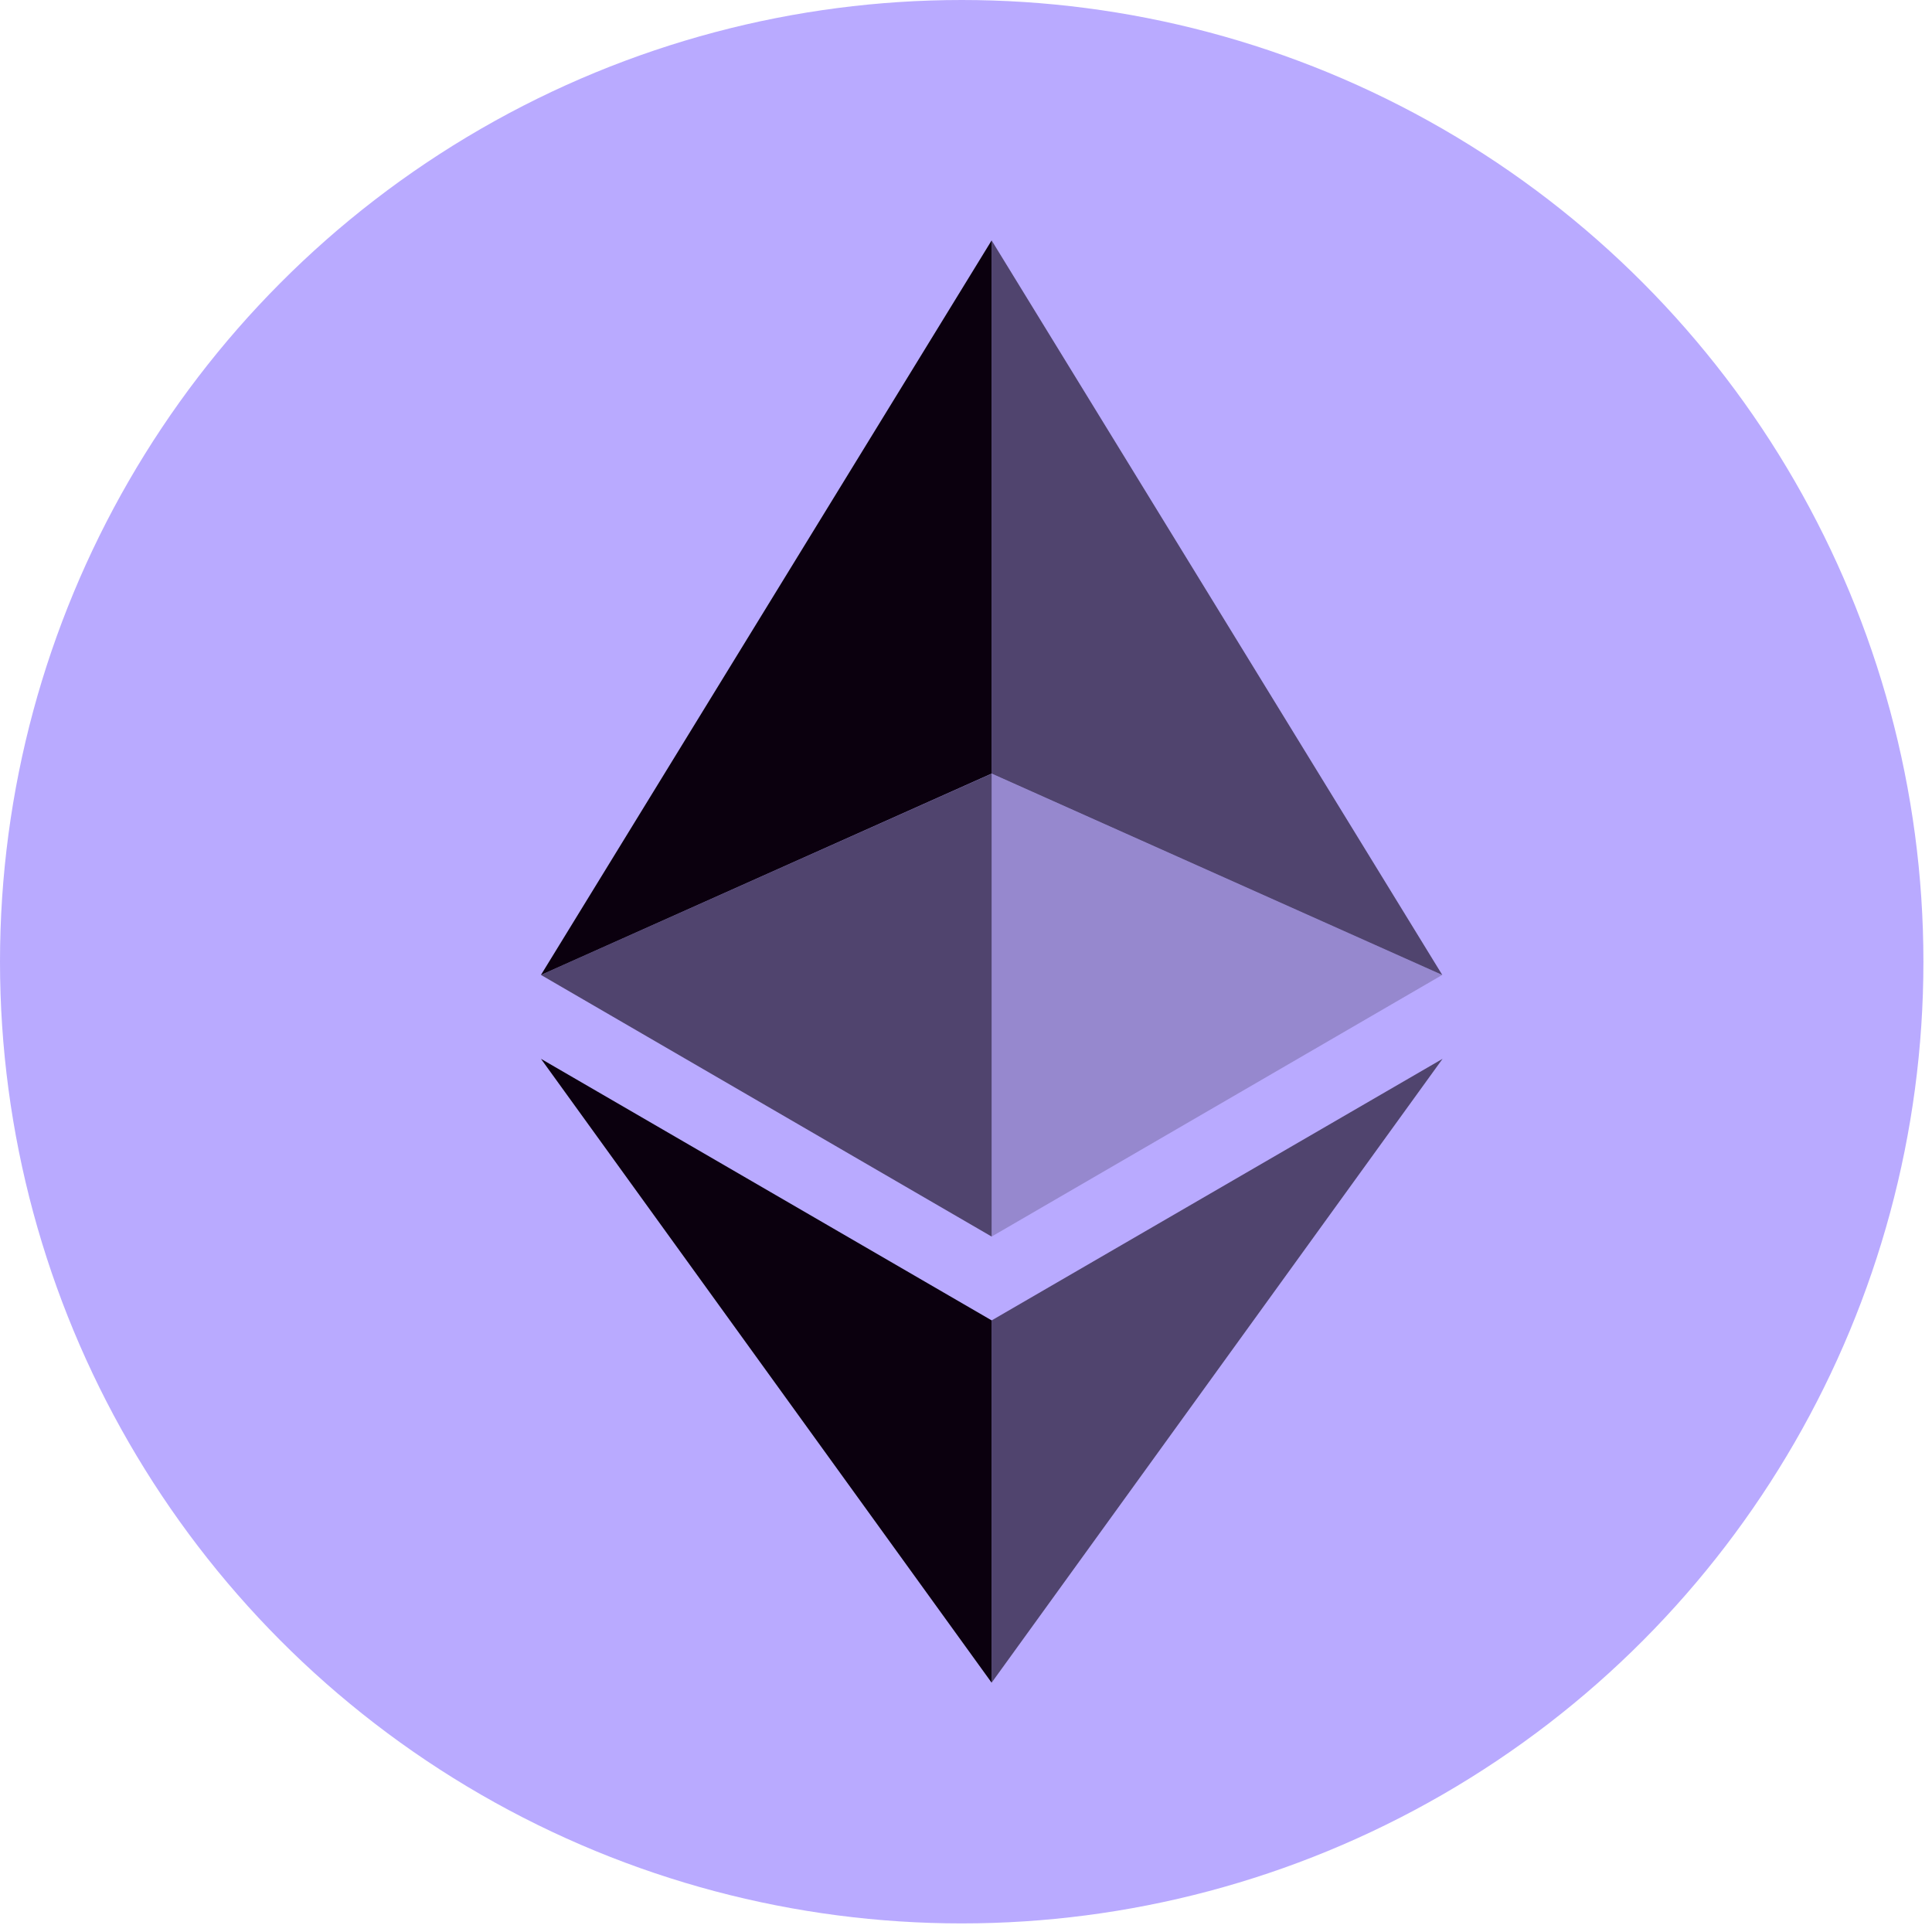 <?xml version="1.0" encoding="UTF-8"?>
<svg width="45px" height="45px" viewBox="0 0 45 45" version="1.1" xmlns="http://www.w3.org/2000/svg" xmlns:xlink="http://www.w3.org/1999/xlink">
    <!-- Generator: Sketch 60 (88103) - https://sketch.com -->
    <title>S_ETH</title>
    <desc>Created with Sketch.</desc>
    <g id="S_ETH" stroke="none" stroke-width="1" fill="none" fill-rule="evenodd">
        <g id="Cjdowner-Cryptocurrency-Flat-Ethereum-ETH" fill-rule="nonzero">
            <circle id="椭圆形" fill="#B9AAFF" cx="22.4" cy="22.4" r="22.4"></circle>
            <g id="编组" transform="translate(12.6, 5.6)" fill="#0B000E">
                <polygon id="路径" fill-opacity="0.6" points="10.497 0 10.497 12.418 20.993 17.108"></polygon>
                <polygon id="路径" points="10.497 0 0 17.108 10.497 12.418"></polygon>
                <polygon id="路径" fill-opacity="0.6" points="10.497 25.155 10.497 33.593 21 19.062"></polygon>
                <polygon id="路径" points="10.497 33.593 10.497 25.154 0 19.062"></polygon>
                <polygon id="路径" fill-opacity="0.2" points="10.497 23.202 20.993 17.108 10.497 12.421"></polygon>
                <polygon id="路径" fill-opacity="0.6" points="0 17.108 10.497 23.202 10.497 12.421"></polygon>
            </g>
        </g>
    </g>
</svg>